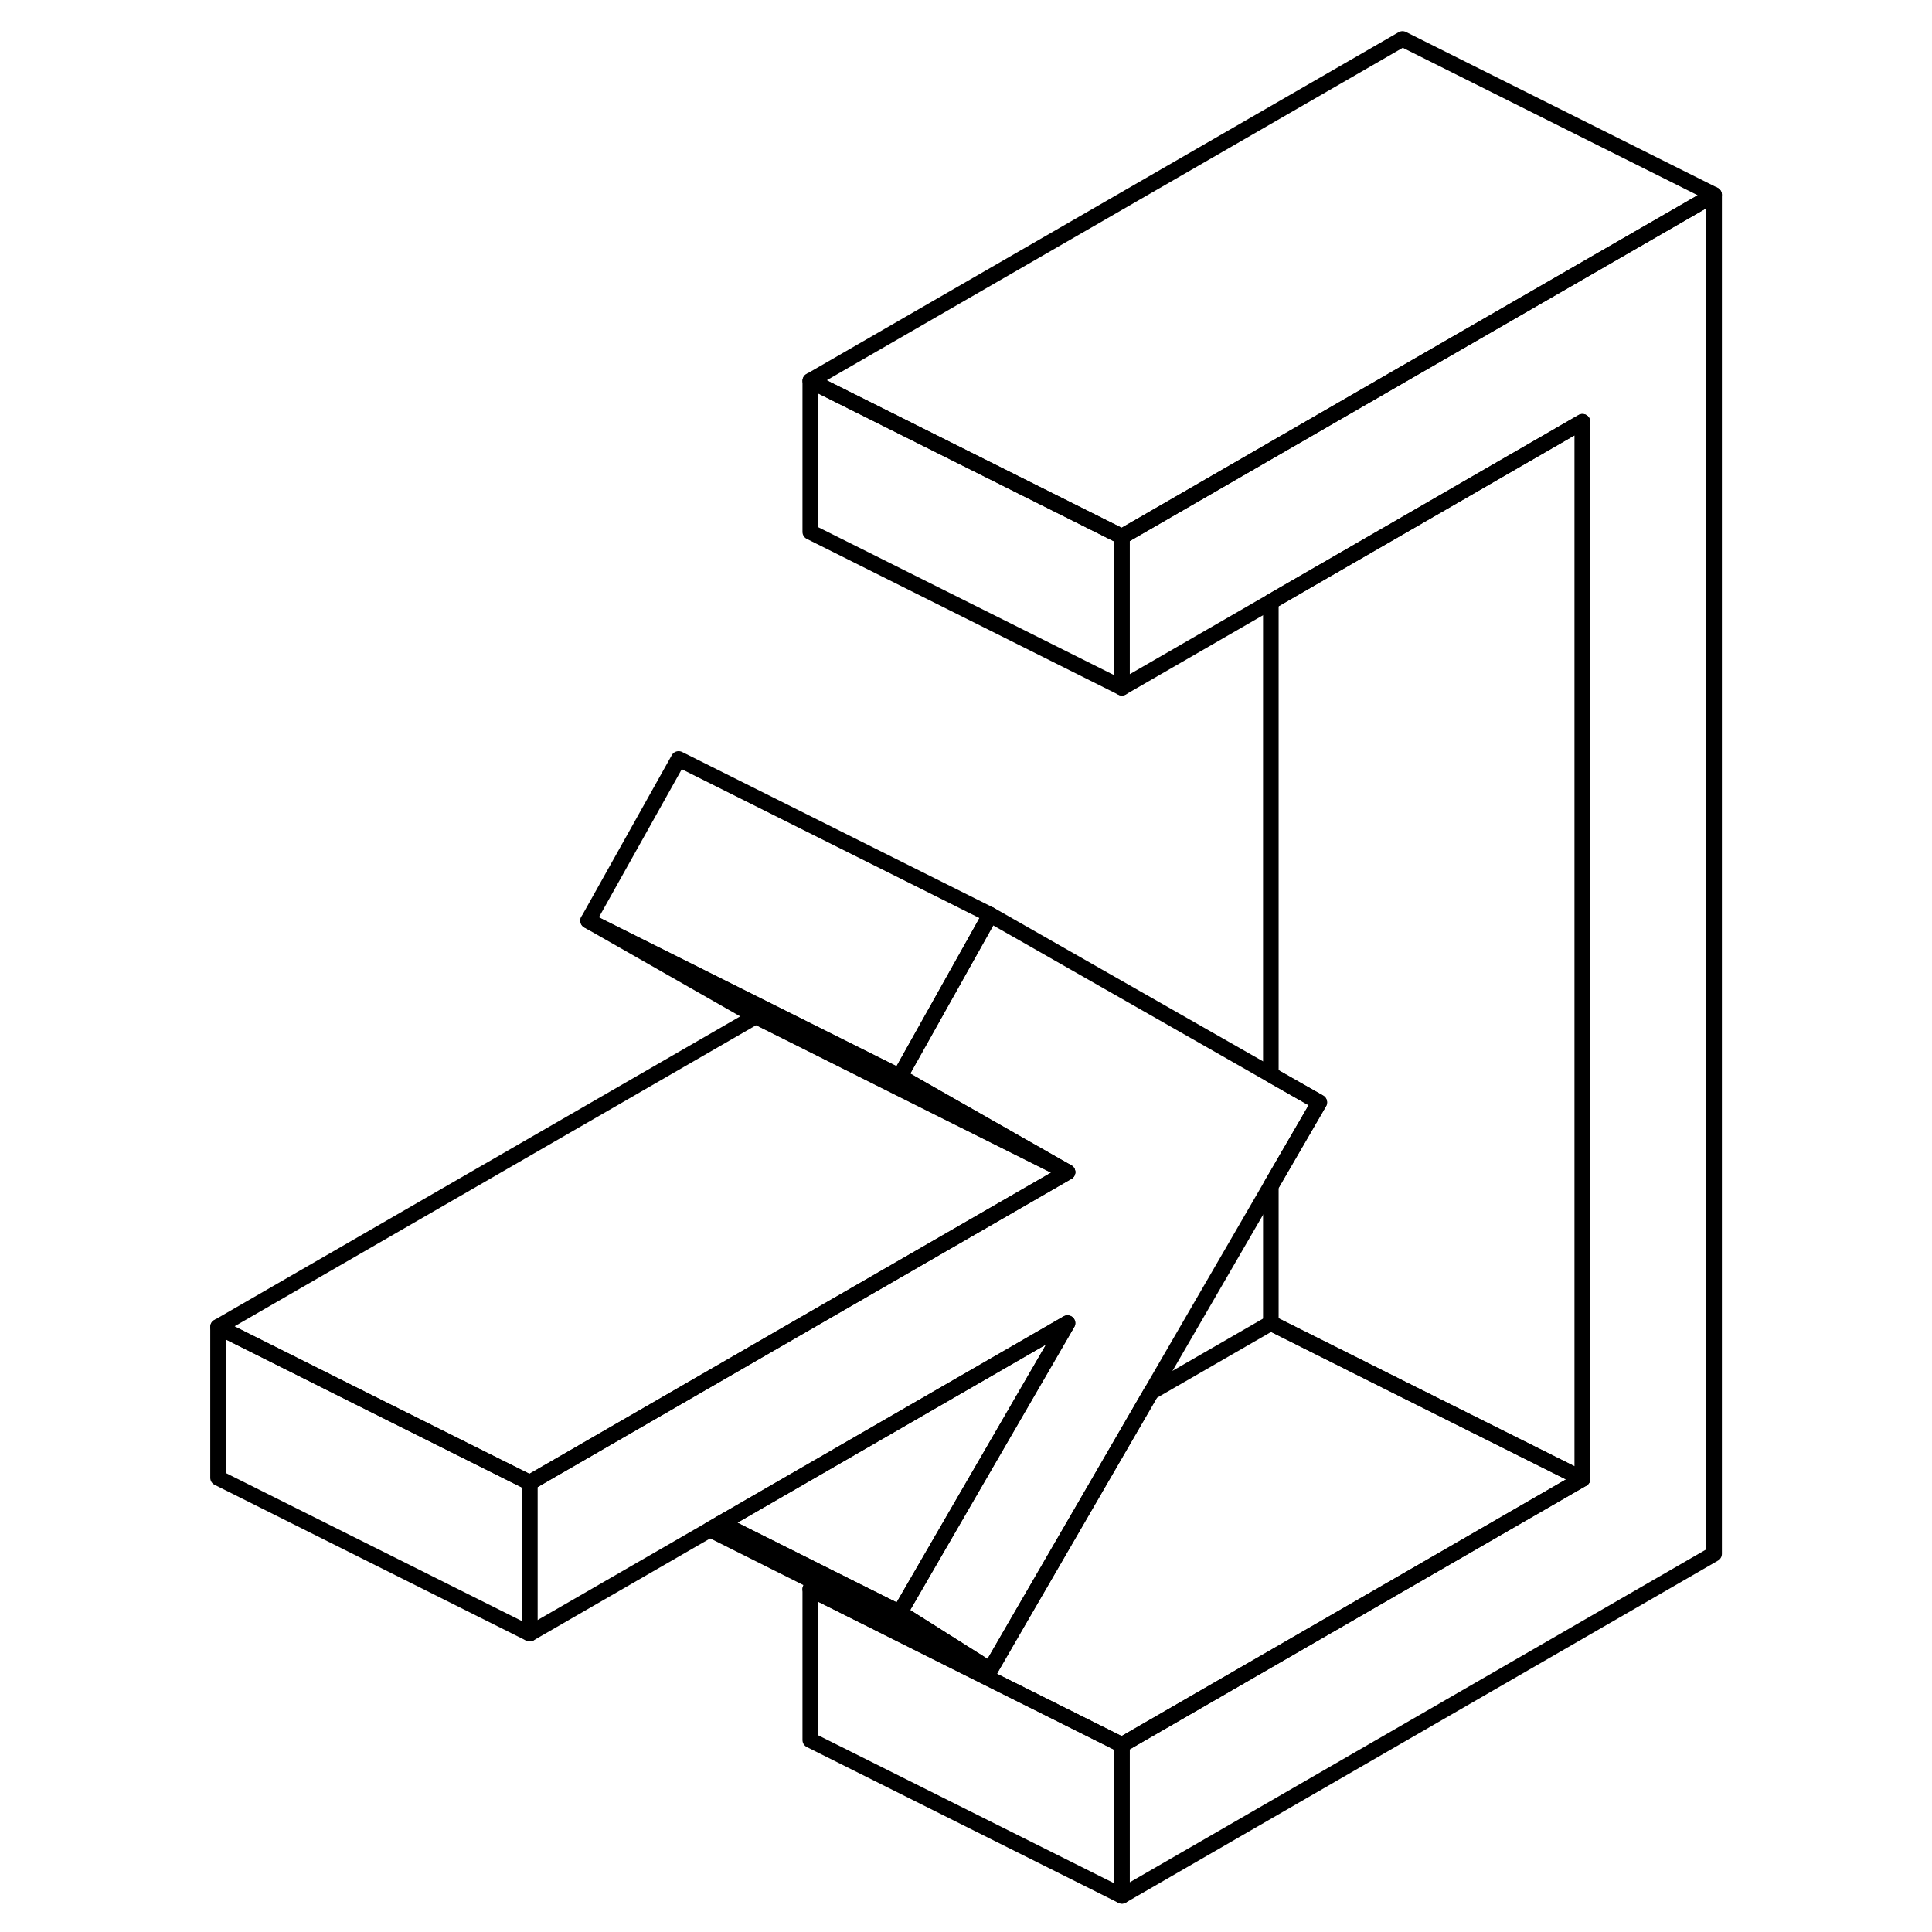 <svg width="48" height="48" viewBox="0 0 101 124" fill="none" xmlns="http://www.w3.org/2000/svg" stroke-width="1px"
     stroke-linecap="round" stroke-linejoin="round">
    <path d="M73.175 70.75L70.065 76.11L62.385 89.35L53.935 103.92L52.055 107.17L50.265 106.04L46.245 103.5L50.445 96.25L57.015 84.92L34.775 97.76L34.065 98.17L22.495 104.85V95.16L26.685 92.74L38.615 85.85L57.015 75.23L47.815 69.99L46.245 69.09L51.465 59.77L52.055 58.71L70.065 68.98L73.175 70.75Z" stroke="currentColor" stroke-linejoin="round"/>
    <path d="M98.515 12.5V99.73L60.505 121.68V111.99L90.065 94.92V27.07L78.515 33.74L70.065 38.62L60.505 44.14V34.44L70.065 28.92L78.515 24.04L98.515 12.5Z" stroke="currentColor" stroke-linejoin="round"/>
    <path d="M60.505 111.99V121.68L40.505 111.68V101.99L49.495 106.49L60.505 111.99Z" stroke="currentColor" stroke-linejoin="round"/>
    <path d="M90.065 94.92L60.505 111.99L49.495 106.49L40.505 101.99L41.055 101.67L52.055 107.17L53.935 103.92L62.385 89.35L70.065 84.92L78.515 89.15L90.065 94.92Z" stroke="currentColor" stroke-linejoin="round"/>
    <path d="M22.495 95.16V104.85L2.495 94.85V85.16L11.485 89.66L22.495 95.16Z" stroke="currentColor" stroke-linejoin="round"/>
    <path d="M60.505 34.44V44.14L40.505 34.14V24.44L60.505 34.44Z" stroke="currentColor" stroke-linejoin="round"/>
    <path d="M98.515 12.5L78.515 24.04L70.065 28.92L60.505 34.44L40.505 24.44L78.515 2.5L98.515 12.5Z" stroke="currentColor" stroke-linejoin="round"/>
    <path d="M52.055 58.71L51.465 59.77L46.245 69.09L26.245 59.09L32.055 48.71L52.055 58.71Z" stroke="currentColor" stroke-linejoin="round"/>
    <path d="M57.015 75.23L47.525 70.49L37.015 65.23L26.245 59.09L46.245 69.09L47.815 69.99L57.015 75.23Z" stroke="currentColor" stroke-linejoin="round"/>
    <path d="M57.015 75.23L38.615 85.85L26.685 92.74L22.495 95.16L11.485 89.66L2.495 85.16L37.015 65.23L47.525 70.49L57.015 75.23Z" stroke="currentColor" stroke-linejoin="round"/>
    <path d="M57.015 84.92L50.445 96.25L46.245 103.5L41.765 101.26L34.775 97.76L57.015 84.92Z" stroke="currentColor" stroke-linejoin="round"/>
    <path d="M90.065 27.07V94.92L78.515 89.15L70.065 84.92V76.11L73.175 70.75L70.065 68.98V38.62L78.515 33.74L90.065 27.07Z" stroke="currentColor" stroke-linejoin="round"/>
    <path d="M52.055 107.17L41.055 101.67L34.065 98.17L34.775 97.76L41.765 101.26L46.245 103.5L50.265 106.04L52.055 107.17Z" stroke="currentColor" stroke-linejoin="round"/>
</svg>